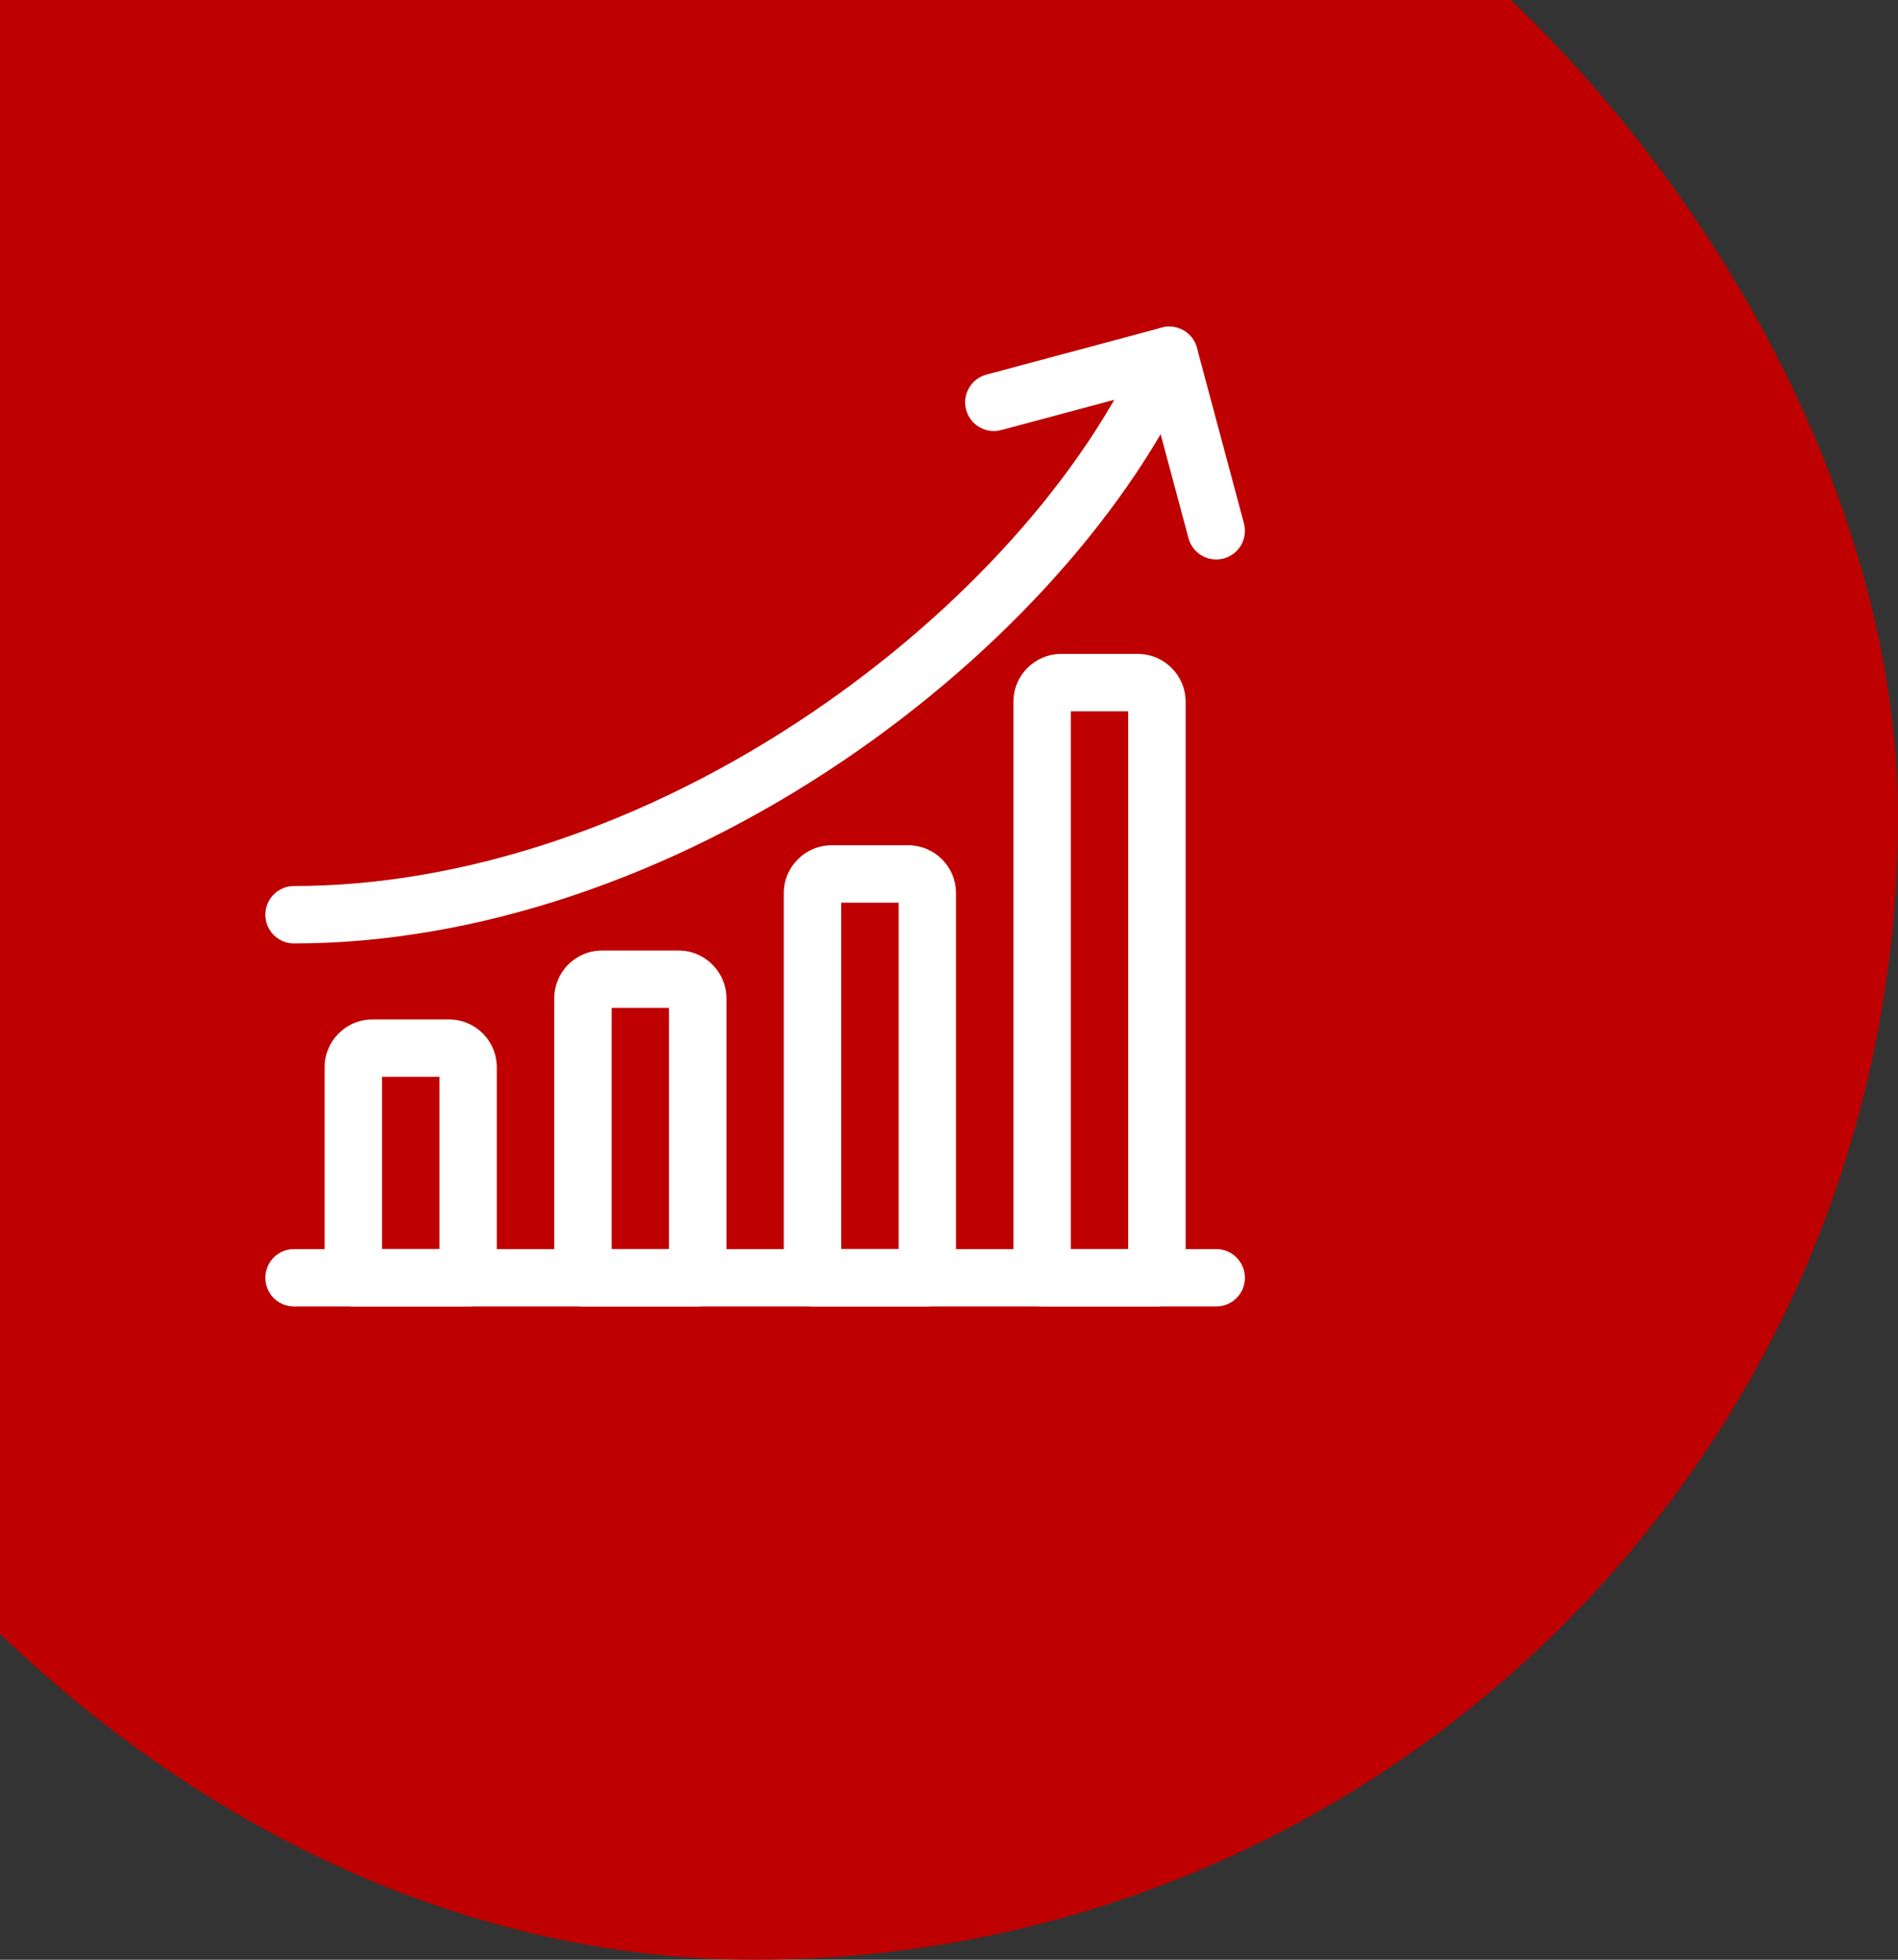<svg width="93" height="96" viewBox="0 0 93 96" fill="none" xmlns="http://www.w3.org/2000/svg">
<rect x="0" y="0" width="93" height="96" fill="#333333" stroke="none"/>
<rect x="-19" y="-16" width="112" height="112" rx="56" fill="#BE0000"/>
<g clip-path="url(#clip0_119_706)">
<path d="M59.593 64H14.406C13.63 64 13 63.37 13 62.594C13 61.817 13.63 61.188 14.406 61.188H59.593C60.37 61.188 61 61.817 61 62.594C61 63.37 60.37 64 59.593 64Z" fill="white"/>
<path d="M22.937 64H17.312C16.536 64 15.906 63.37 15.906 62.594V52.281C15.906 50.989 16.958 49.938 18.25 49.938H22C23.292 49.938 24.344 50.989 24.344 52.281V62.594C24.344 63.37 23.714 64 22.937 64ZM18.719 61.187H21.531V52.75H18.719V61.187ZM22 52.75H22.001H22Z" fill="white"/>
<path d="M34.187 64H28.562C27.786 64 27.156 63.37 27.156 62.594V48.907C27.156 47.614 28.208 46.563 29.5 46.563H33.25C34.542 46.563 35.594 47.614 35.594 48.907V62.594C35.594 63.37 34.964 64 34.187 64ZM29.969 61.188H32.781V49.375H29.969V61.188ZM33.25 49.375H33.251H33.25Z" fill="white"/>
<path d="M45.437 64H39.812C39.036 64 38.406 63.37 38.406 62.594V43.75C38.406 42.458 39.458 41.406 40.75 41.406H44.5C45.792 41.406 46.844 42.458 46.844 43.75V62.594C46.844 63.37 46.214 64 45.437 64ZM41.219 61.187H44.031V44.219H41.219V61.187ZM44.5 44.219H44.501H44.5Z" fill="white"/>
<path d="M56.687 64H51.062C50.286 64 49.656 63.37 49.656 62.594V34.375C49.656 33.083 50.708 32.032 52 32.032H55.75C57.042 32.032 58.094 33.083 58.094 34.375V62.594C58.094 63.37 57.464 64 56.687 64ZM52.469 61.188H55.281V34.844H52.469V61.188ZM55.75 34.844H55.751H55.75Z" fill="white"/>
<path d="M14.406 46.216C13.63 46.216 13 45.586 13 44.81C13 44.033 13.63 43.404 14.406 43.404C22.675 43.404 31.679 40.392 39.758 34.925C47.191 29.895 53.113 23.3 56.007 16.832C56.324 16.124 57.156 15.806 57.865 16.123C58.574 16.441 58.891 17.272 58.574 17.981C55.472 24.914 49.189 31.938 41.334 37.254C32.795 43.033 23.232 46.216 14.406 46.216Z" fill="white"/>
<path d="M59.593 27.407C58.971 27.407 58.403 26.993 58.235 26.364L56.296 19.129L49.061 21.068C48.31 21.269 47.539 20.823 47.338 20.073C47.137 19.323 47.582 18.552 48.333 18.351L56.927 16.048C57.677 15.847 58.448 16.293 58.649 17.043L60.952 25.637C61.153 26.387 60.708 27.158 59.957 27.359C59.835 27.392 59.713 27.407 59.593 27.407Z" fill="white"/>
</g>
<defs>
<clipPath id="clip0_119_706">
<rect width="48" height="48" fill="white" transform="translate(13 16)"/>
</clipPath>
</defs>
</svg>
